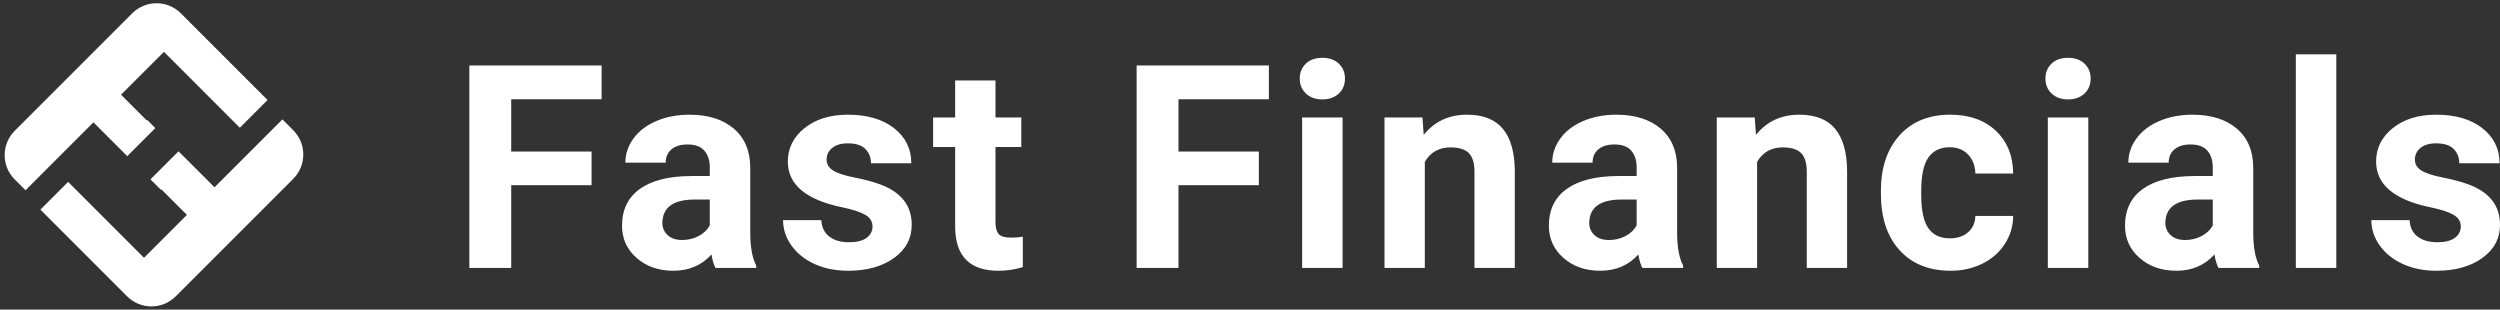 <?xml version="1.0" encoding="UTF-8" standalone="no"?>
<svg width="218px" height="27px" viewBox="0 0 218 27" version="1.1" xmlns="http://www.w3.org/2000/svg" xmlns:xlink="http://www.w3.org/1999/xlink">
    <rect x="0" y="0" width="218" height="27" fill="#333333" stroke="none"/>
    <!-- Generator: Sketch 49.3 (51167) - http://www.bohemiancoding.com/sketch -->
    <title>Group 9 Copy</title>
    <desc>Created with Sketch.</desc>
    <defs></defs>
    <g id="Page-1" stroke="none" stroke-width="1" fill="none" fill-rule="evenodd">
        <g id="Desktop-all-documents" transform="translate(-43, -34)" fill="#FFFFFF">
            <g id="Group-9-Copy" transform="translate(40, 31)">
                <path d="M54.585,19.151 L47.577,19.151 L47.577,26.366 L43.927,26.366 L43.927,8.709 L55.461,8.709 L55.461,11.656 L47.577,11.656 L47.577,16.216 L54.585,16.216 L54.585,19.151 Z M65.392,26.366 C65.23,26.051 65.113,25.659 65.04,25.19 C64.188,26.136 63.081,26.609 61.718,26.609 C60.428,26.609 59.36,26.237 58.512,25.493 C57.664,24.749 57.241,23.811 57.241,22.68 C57.241,21.289 57.758,20.222 58.792,19.478 C59.826,18.734 61.321,18.358 63.275,18.35 L64.894,18.35 L64.894,17.598 C64.894,16.992 64.737,16.507 64.425,16.143 C64.113,15.779 63.62,15.597 62.947,15.597 C62.355,15.597 61.89,15.739 61.554,16.022 C61.217,16.305 61.049,16.693 61.049,17.186 L57.533,17.186 C57.533,16.426 57.768,15.723 58.238,15.076 C58.709,14.429 59.374,13.922 60.234,13.554 C61.093,13.186 62.059,13.002 63.129,13.002 C64.752,13.002 66.039,13.408 66.992,14.221 C67.945,15.034 68.422,16.175 68.422,17.647 L68.422,23.334 C68.43,24.579 68.604,25.521 68.945,26.16 L68.945,26.366 L65.392,26.366 Z M62.485,23.929 C63.004,23.929 63.482,23.813 63.92,23.583 C64.358,23.353 64.683,23.043 64.894,22.655 L64.894,20.4 L63.58,20.4 C61.819,20.4 60.883,21.006 60.769,22.219 L60.757,22.425 C60.757,22.861 60.911,23.221 61.219,23.504 C61.527,23.787 61.949,23.929 62.485,23.929 Z M79.083,22.74 C79.083,22.312 78.87,21.974 78.445,21.728 C78.019,21.481 77.335,21.261 76.394,21.067 C73.264,20.412 71.698,19.086 71.698,17.089 C71.698,15.925 72.183,14.953 73.152,14.172 C74.121,13.392 75.389,13.002 76.954,13.002 C78.625,13.002 79.961,13.394 80.963,14.179 C81.965,14.963 82.466,15.981 82.466,17.235 L78.95,17.235 C78.95,16.733 78.787,16.319 78.463,15.992 C78.138,15.664 77.631,15.5 76.942,15.5 C76.35,15.5 75.892,15.634 75.567,15.901 C75.243,16.167 75.08,16.507 75.08,16.919 C75.08,17.307 75.265,17.621 75.634,17.859 C76.003,18.098 76.626,18.304 77.502,18.478 C78.378,18.651 79.116,18.847 79.716,19.066 C81.574,19.745 82.502,20.921 82.502,22.595 C82.502,23.791 81.987,24.759 80.957,25.499 C79.927,26.239 78.597,26.609 76.966,26.609 C75.863,26.609 74.884,26.413 74.028,26.021 C73.172,25.628 72.501,25.091 72.014,24.408 C71.528,23.724 71.284,22.987 71.284,22.194 L74.618,22.194 C74.651,22.817 74.882,23.294 75.312,23.625 C75.742,23.957 76.317,24.123 77.039,24.123 C77.713,24.123 78.222,23.995 78.566,23.741 C78.911,23.486 79.083,23.153 79.083,22.74 Z M89.806,10.019 L89.806,13.245 L92.056,13.245 L92.056,15.816 L89.806,15.816 L89.806,22.364 C89.806,22.849 89.899,23.197 90.085,23.407 C90.272,23.617 90.629,23.722 91.156,23.722 C91.545,23.722 91.89,23.694 92.19,23.638 L92.19,26.293 C91.501,26.504 90.791,26.609 90.061,26.609 C87.595,26.609 86.338,25.368 86.289,22.886 L86.289,15.816 L84.367,15.816 L84.367,13.245 L86.289,13.245 L86.289,10.019 L89.806,10.019 Z M112.771,19.151 L105.763,19.151 L105.763,26.366 L102.113,26.366 L102.113,8.709 L113.647,8.709 L113.647,11.656 L105.763,11.656 L105.763,16.216 L112.771,16.216 L112.771,19.151 Z M120.074,26.366 L116.546,26.366 L116.546,13.245 L120.074,13.245 L120.074,26.366 Z M116.339,9.849 C116.339,9.324 116.516,8.891 116.868,8.552 C117.221,8.212 117.702,8.042 118.31,8.042 C118.91,8.042 119.389,8.212 119.746,8.552 C120.103,8.891 120.281,9.324 120.281,9.849 C120.281,10.383 120.101,10.819 119.74,11.159 C119.379,11.498 118.902,11.668 118.31,11.668 C117.718,11.668 117.241,11.498 116.881,11.159 C116.52,10.819 116.339,10.383 116.339,9.849 Z M127.037,13.245 L127.146,14.761 C128.087,13.588 129.349,13.002 130.93,13.002 C132.326,13.002 133.364,13.411 134.045,14.227 C134.726,15.044 135.075,16.264 135.091,17.889 L135.091,26.366 L131.575,26.366 L131.575,17.974 C131.575,17.231 131.413,16.691 131.089,16.355 C130.764,16.02 130.225,15.852 129.47,15.852 C128.481,15.852 127.739,16.272 127.244,17.113 L127.244,26.366 L123.728,26.366 L123.728,13.245 L127.037,13.245 Z M146.215,26.366 C146.053,26.051 145.935,25.659 145.862,25.19 C145.011,26.136 143.904,26.609 142.541,26.609 C141.251,26.609 140.182,26.237 139.335,25.493 C138.487,24.749 138.063,23.811 138.063,22.68 C138.063,21.289 138.58,20.222 139.615,19.478 C140.649,18.734 142.143,18.358 144.098,18.35 L145.716,18.35 L145.716,17.598 C145.716,16.992 145.56,16.507 145.248,16.143 C144.936,15.779 144.443,15.597 143.77,15.597 C143.178,15.597 142.713,15.739 142.377,16.022 C142.04,16.305 141.872,16.693 141.872,17.186 L138.355,17.186 C138.355,16.426 138.591,15.723 139.061,15.076 C139.532,14.429 140.197,13.922 141.056,13.554 C141.916,13.186 142.881,13.002 143.952,13.002 C145.574,13.002 146.862,13.408 147.815,14.221 C148.768,15.034 149.245,16.175 149.245,17.647 L149.245,23.334 C149.253,24.579 149.427,25.521 149.768,26.16 L149.768,26.366 L146.215,26.366 Z M143.307,23.929 C143.826,23.929 144.305,23.813 144.743,23.583 C145.181,23.353 145.505,23.043 145.716,22.655 L145.716,20.4 L144.402,20.4 C142.642,20.4 141.705,21.006 141.592,22.219 L141.58,22.425 C141.58,22.861 141.734,23.221 142.042,23.504 C142.35,23.787 142.772,23.929 143.307,23.929 Z M156.013,13.245 L156.122,14.761 C157.063,13.588 158.324,13.002 159.906,13.002 C161.301,13.002 162.34,13.411 163.021,14.227 C163.702,15.044 164.051,16.264 164.067,17.889 L164.067,26.366 L160.551,26.366 L160.551,17.974 C160.551,17.231 160.389,16.691 160.064,16.355 C159.74,16.02 159.2,15.852 158.446,15.852 C157.457,15.852 156.714,16.272 156.22,17.113 L156.22,26.366 L152.703,26.366 L152.703,13.245 L156.013,13.245 Z M173.037,23.783 C173.686,23.783 174.214,23.605 174.619,23.25 C175.025,22.894 175.236,22.421 175.252,21.831 L178.549,21.831 C178.541,22.72 178.298,23.535 177.819,24.274 C177.34,25.014 176.685,25.588 175.854,25.996 C175.023,26.405 174.104,26.609 173.098,26.609 C171.216,26.609 169.732,26.012 168.645,24.82 C167.558,23.627 167.015,21.98 167.015,19.878 L167.015,19.648 C167.015,17.627 167.554,16.014 168.633,14.809 C169.712,13.605 171.192,13.002 173.074,13.002 C174.721,13.002 176.041,13.469 177.034,14.403 C178.028,15.337 178.533,16.58 178.549,18.132 L175.252,18.132 C175.236,17.453 175.025,16.901 174.619,16.477 C174.214,16.052 173.678,15.84 173.013,15.84 C172.194,15.84 171.575,16.137 171.158,16.731 C170.74,17.326 170.531,18.29 170.531,19.624 L170.531,19.987 C170.531,21.338 170.738,22.308 171.152,22.898 C171.565,23.488 172.194,23.783 173.037,23.783 Z M185.098,26.366 L181.57,26.366 L181.57,13.245 L185.098,13.245 L185.098,26.366 Z M181.363,9.849 C181.363,9.324 181.539,8.891 181.892,8.552 C182.245,8.212 182.726,8.042 183.334,8.042 C183.934,8.042 184.413,8.212 184.77,8.552 C185.126,8.891 185.305,9.324 185.305,9.849 C185.305,10.383 185.124,10.819 184.763,11.159 C184.403,11.498 183.926,11.668 183.334,11.668 C182.742,11.668 182.265,11.498 181.904,11.159 C181.543,10.819 181.363,10.383 181.363,9.849 Z M196.453,26.366 C196.291,26.051 196.173,25.659 196.1,25.19 C195.248,26.136 194.141,26.609 192.779,26.609 C191.489,26.609 190.42,26.237 189.573,25.493 C188.725,24.749 188.301,23.811 188.301,22.68 C188.301,21.289 188.818,20.222 189.852,19.478 C190.887,18.734 192.381,18.358 194.336,18.35 L195.954,18.35 L195.954,17.598 C195.954,16.992 195.798,16.507 195.486,16.143 C195.173,15.779 194.681,15.597 194.007,15.597 C193.415,15.597 192.951,15.739 192.614,16.022 C192.278,16.305 192.109,16.693 192.109,17.186 L188.593,17.186 C188.593,16.426 188.828,15.723 189.299,15.076 C189.769,14.429 190.434,13.922 191.294,13.554 C192.154,13.186 193.119,13.002 194.19,13.002 C195.812,13.002 197.1,13.408 198.053,14.221 C199.006,15.034 199.483,16.175 199.483,17.647 L199.483,23.334 C199.491,24.579 199.665,25.521 200.006,26.16 L200.006,26.366 L196.453,26.366 Z M193.545,23.929 C194.064,23.929 194.543,23.813 194.981,23.583 C195.419,23.353 195.743,23.043 195.954,22.655 L195.954,20.4 L194.64,20.4 C192.88,20.4 191.943,21.006 191.83,22.219 L191.817,22.425 C191.817,22.861 191.972,23.221 192.28,23.504 C192.588,23.787 193.01,23.929 193.545,23.929 Z M206.725,26.366 L203.197,26.366 L203.197,7.739 L206.725,7.739 L206.725,26.366 Z M217.581,22.74 C217.581,22.312 217.368,21.974 216.942,21.728 C216.517,21.481 215.833,21.261 214.892,21.067 C211.761,20.412 210.196,19.086 210.196,17.089 C210.196,15.925 210.68,14.953 211.65,14.172 C212.619,13.392 213.886,13.002 215.452,13.002 C217.123,13.002 218.459,13.394 219.461,14.179 C220.463,14.963 220.963,15.981 220.963,17.235 L217.447,17.235 C217.447,16.733 217.285,16.319 216.961,15.992 C216.636,15.664 216.129,15.5 215.44,15.5 C214.848,15.5 214.389,15.634 214.065,15.901 C213.74,16.167 213.578,16.507 213.578,16.919 C213.578,17.307 213.763,17.621 214.132,17.859 C214.501,18.098 215.123,18.304 215.999,18.478 C216.875,18.651 217.614,18.847 218.214,19.066 C220.071,19.745 221,20.921 221,22.595 C221,23.791 220.485,24.759 219.455,25.499 C218.425,26.239 217.094,26.609 215.464,26.609 C214.361,26.609 213.382,26.413 212.526,26.021 C211.67,25.628 210.999,25.091 210.512,24.408 C210.025,23.724 209.782,22.987 209.782,22.194 L213.116,22.194 C213.148,22.817 213.379,23.294 213.809,23.625 C214.239,23.957 214.815,24.123 215.537,24.123 C216.21,24.123 216.719,23.995 217.064,23.741 C217.409,23.486 217.581,23.153 217.581,22.74 Z" id="Fast-Financials"></path>
                <path d="M14.205,17.217 L10.594,15.132 L6.409,22.382 L5.254,21.716 C3.82,20.887 3.328,19.052 4.156,17.617 L11.399,5.073 C12.227,3.638 14.062,3.146 15.497,3.975 L24.756,9.321 L23.047,12.282 L14.942,7.602 L12.297,12.183 L15.026,13.759 L15.055,13.708 L15.937,14.217 L14.205,17.217 Z M16.684,18.648 L18.416,15.649 L22.259,17.868 L26.445,10.618 L27.599,11.284 C29.034,12.113 29.526,13.948 28.697,15.383 L21.455,27.927 C20.626,29.362 18.791,29.854 17.357,29.025 L8.097,23.679 L9.807,20.718 L17.912,25.398 L20.557,20.817 L17.828,19.241 L17.799,19.292 L16.684,18.648 Z" id="Combined-Shape" transform="translate(16.427, 16.5) rotate(-345) translate(-16.427, -16.5) "></path>
            </g>
        </g>
    </g>
</svg>
